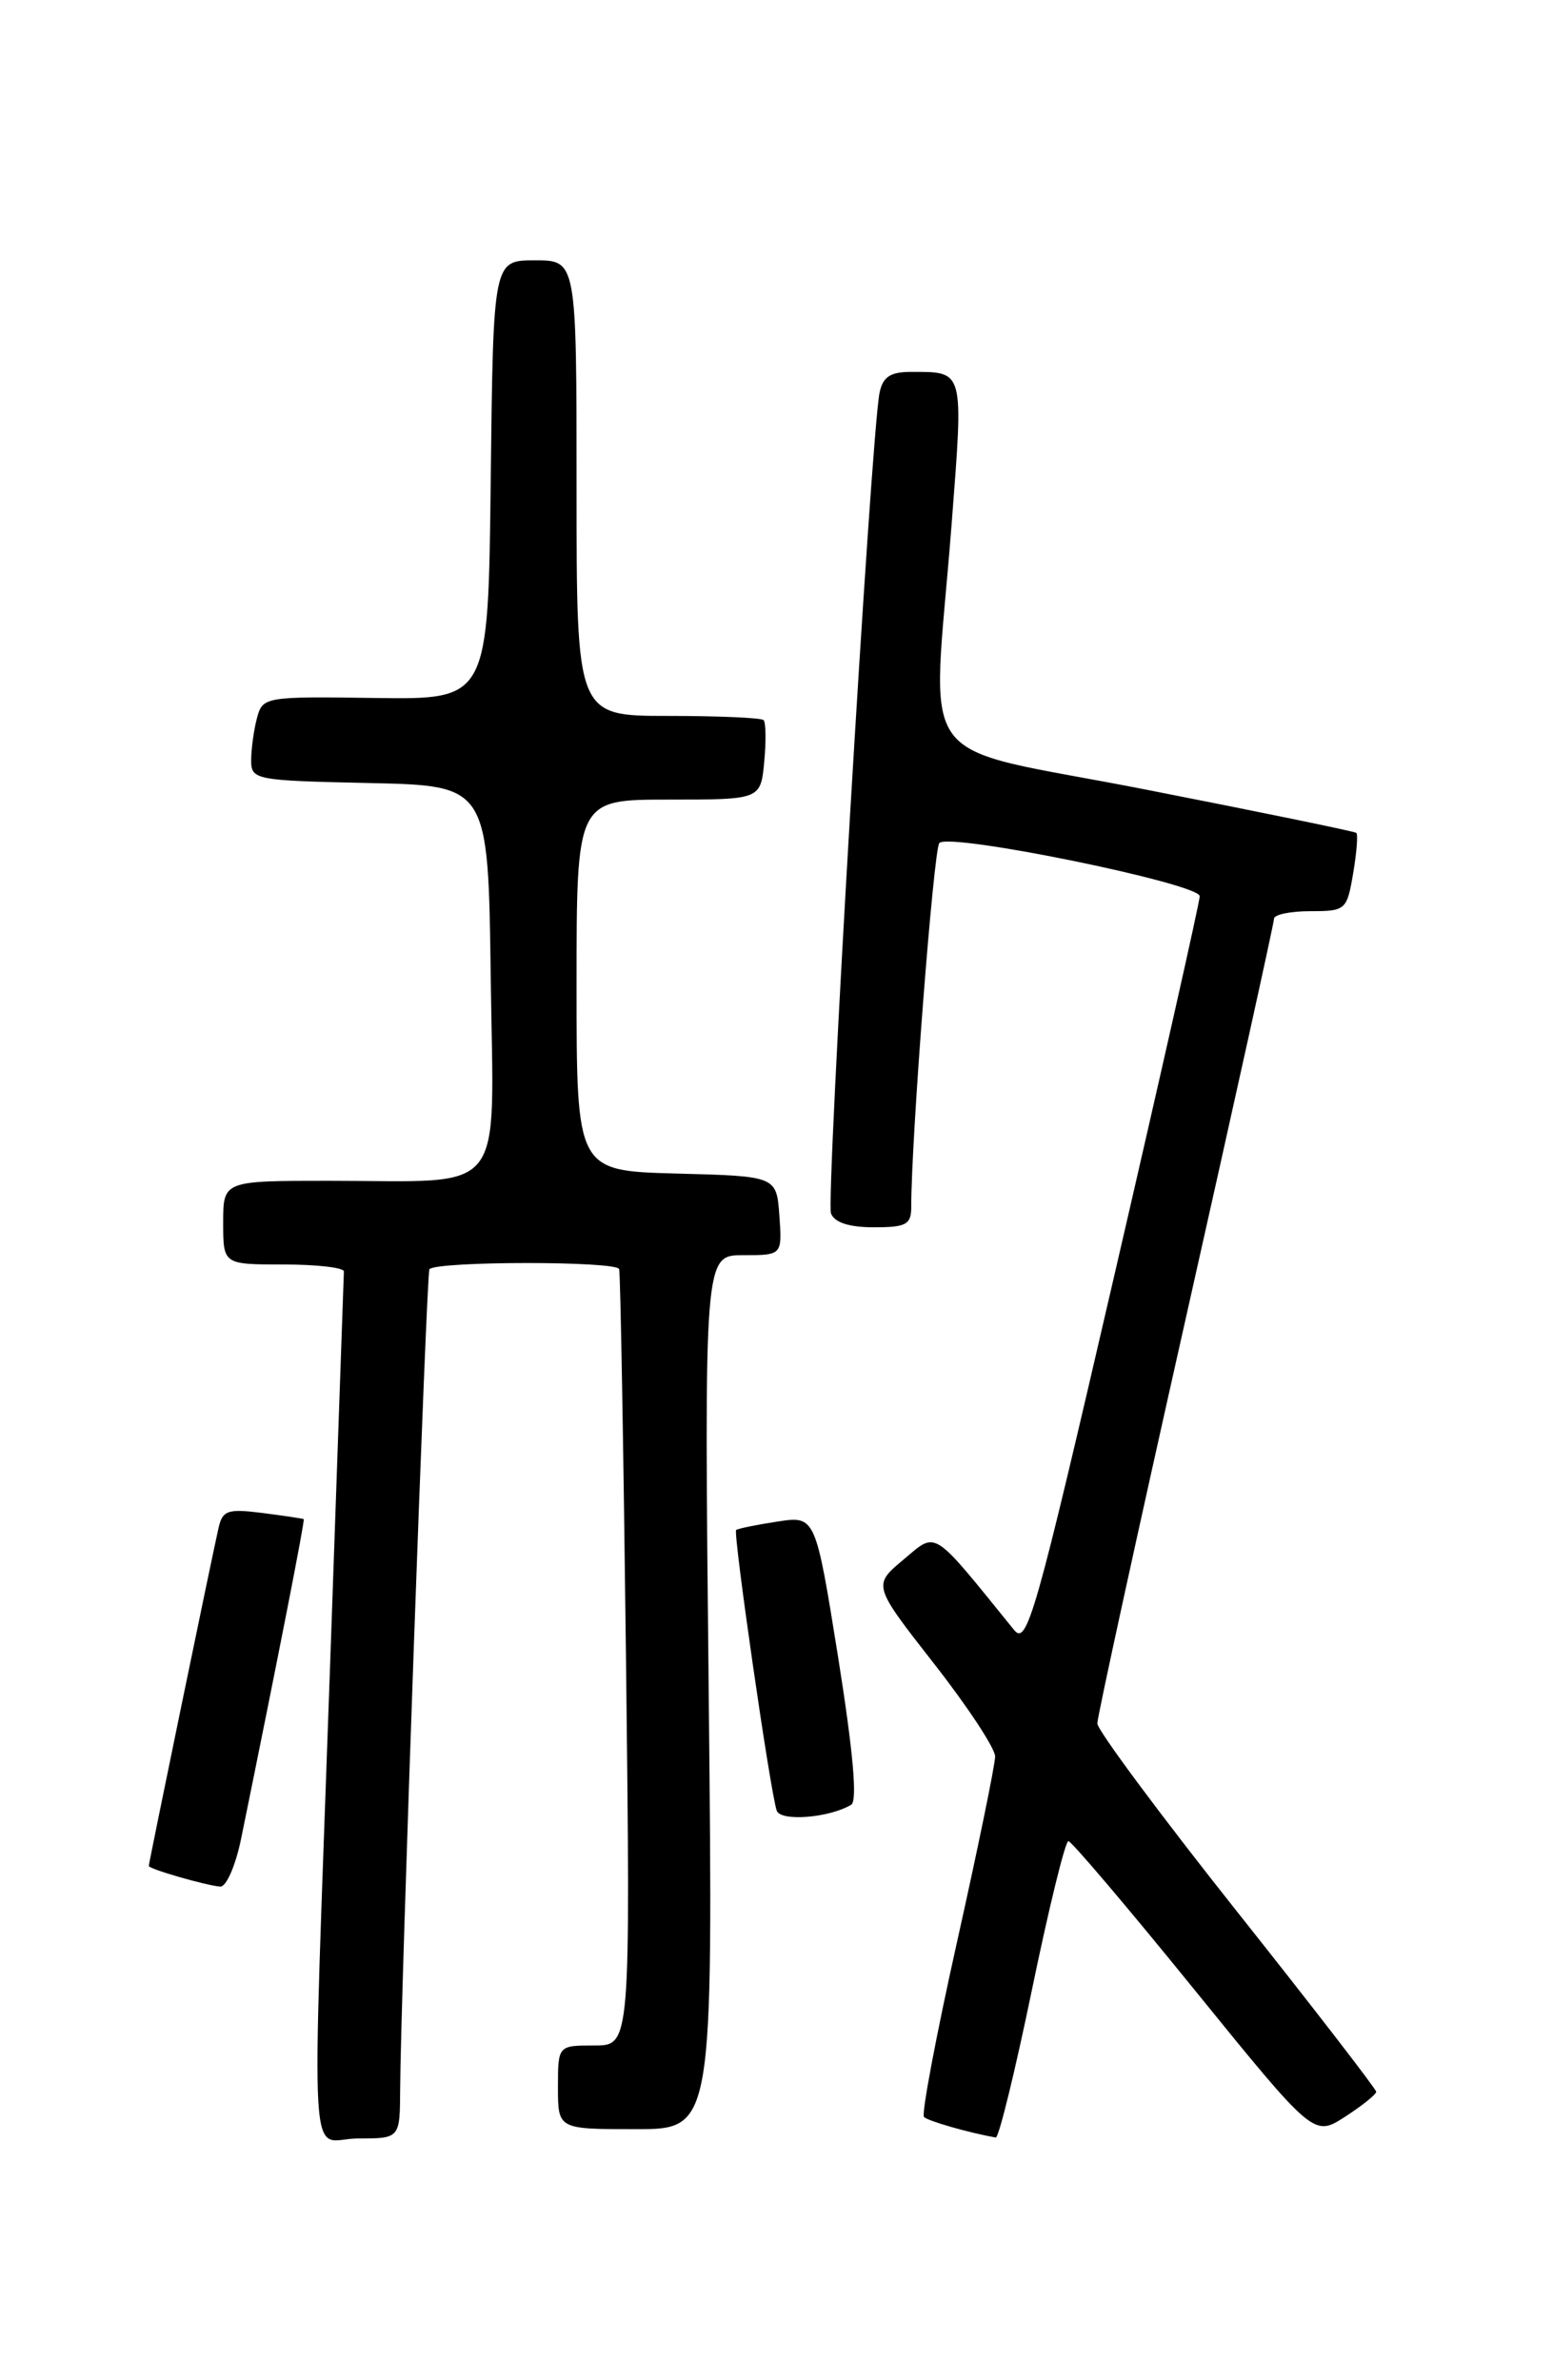 <?xml version="1.0" encoding="UTF-8" standalone="no"?>
<!DOCTYPE svg PUBLIC "-//W3C//DTD SVG 1.1//EN" "http://www.w3.org/Graphics/SVG/1.1/DTD/svg11.dtd" >
<svg xmlns="http://www.w3.org/2000/svg" xmlns:xlink="http://www.w3.org/1999/xlink" version="1.1" viewBox="0 0 167 256">
 <g >
 <path fill="currentColor"
d=" M 43.03 224.75 C 43.08 214.75 45.86 136.80 46.18 136.50 C 47.11 135.63 66.36 135.62 66.58 136.50 C 66.72 137.05 67.05 156.06 67.32 178.75 C 67.80 220.00 67.80 220.00 63.90 220.00 C 60.00 220.00 60.00 220.00 60.00 224.50 C 60.00 229.00 60.00 229.00 68.34 229.00 C 76.69 229.00 76.69 229.00 76.21 182.00 C 75.72 135.00 75.72 135.00 79.92 135.00 C 84.11 135.00 84.11 135.00 83.81 130.75 C 83.50 126.50 83.50 126.50 72.75 126.22 C 62.00 125.93 62.00 125.93 62.00 105.97 C 62.00 86.00 62.00 86.00 71.89 86.00 C 81.79 86.00 81.79 86.00 82.18 81.95 C 82.39 79.72 82.36 77.69 82.11 77.45 C 81.87 77.20 77.24 77.00 71.83 77.00 C 62.00 77.00 62.00 77.00 62.00 52.50 C 62.00 28.00 62.00 28.00 57.52 28.00 C 53.04 28.00 53.04 28.00 52.77 51.62 C 52.50 75.24 52.50 75.24 40.38 75.07 C 28.51 74.90 28.25 74.95 27.64 77.20 C 27.30 78.47 27.02 80.50 27.01 81.72 C 27.00 83.88 27.32 83.95 39.75 84.22 C 52.50 84.50 52.50 84.50 52.77 105.12 C 53.08 129.10 54.75 127.00 35.37 127.00 C 24.00 127.00 24.00 127.00 24.00 131.50 C 24.00 136.00 24.00 136.00 30.50 136.00 C 34.08 136.00 36.99 136.34 36.98 136.75 C 36.97 137.16 36.30 156.18 35.50 179.00 C 33.49 236.29 33.12 230.00 38.50 230.00 C 43.00 230.00 43.00 230.00 43.03 224.75 Z  M 110.97 214.00 C 112.79 205.20 114.55 198.01 114.89 198.02 C 115.22 198.03 121.30 205.19 128.39 213.94 C 141.28 229.83 141.28 229.83 144.63 227.67 C 146.47 226.48 147.98 225.27 147.99 224.98 C 147.99 224.70 141.25 215.96 133.00 205.57 C 124.75 195.17 118.00 186.08 118.00 185.36 C 118.00 184.65 122.28 165.06 127.50 141.84 C 132.72 118.62 137.00 99.26 137.00 98.81 C 137.00 98.37 138.76 98.00 140.91 98.00 C 144.71 98.00 144.84 97.88 145.51 93.93 C 145.89 91.70 146.04 89.74 145.85 89.58 C 145.66 89.42 135.49 87.33 123.25 84.93 C 97.63 79.90 100.24 83.47 102.34 56.26 C 103.62 39.62 103.72 40.00 97.94 40.00 C 95.73 40.00 94.93 40.54 94.58 42.25 C 93.67 46.69 88.80 129.04 89.36 130.51 C 89.74 131.49 91.31 132.00 93.97 132.00 C 97.48 132.00 98.00 131.71 97.99 129.75 C 97.98 122.65 100.39 91.37 101.01 90.67 C 102.05 89.52 129.00 95.03 129.01 96.39 C 129.01 97.00 124.86 115.43 119.79 137.34 C 111.31 173.99 110.44 177.03 109.03 175.29 C 100.09 164.25 100.79 164.70 97.17 167.73 C 93.85 170.50 93.85 170.50 100.42 178.91 C 104.04 183.53 107.00 188.03 107.01 188.91 C 107.01 189.78 105.17 198.75 102.92 208.83 C 100.67 218.91 99.07 227.40 99.36 227.69 C 99.79 228.13 104.25 229.40 107.08 229.90 C 107.40 229.95 109.15 222.80 110.97 214.00 Z  M 25.93 197.75 C 29.92 178.20 32.81 163.48 32.66 163.39 C 32.57 163.33 30.59 163.03 28.25 162.73 C 24.48 162.25 23.93 162.44 23.50 164.34 C 22.83 167.25 16.00 200.38 16.00 200.69 C 16.00 201.02 22.15 202.79 23.68 202.91 C 24.33 202.96 25.34 200.64 25.93 197.75 Z  M 91.53 194.11 C 92.22 193.71 91.74 188.39 90.13 178.26 C 87.69 163.03 87.69 163.03 83.60 163.65 C 81.34 164.00 79.35 164.40 79.16 164.56 C 78.81 164.85 82.81 192.62 83.52 194.73 C 83.91 195.94 89.14 195.53 91.53 194.11 Z "/>
</g>
</svg>